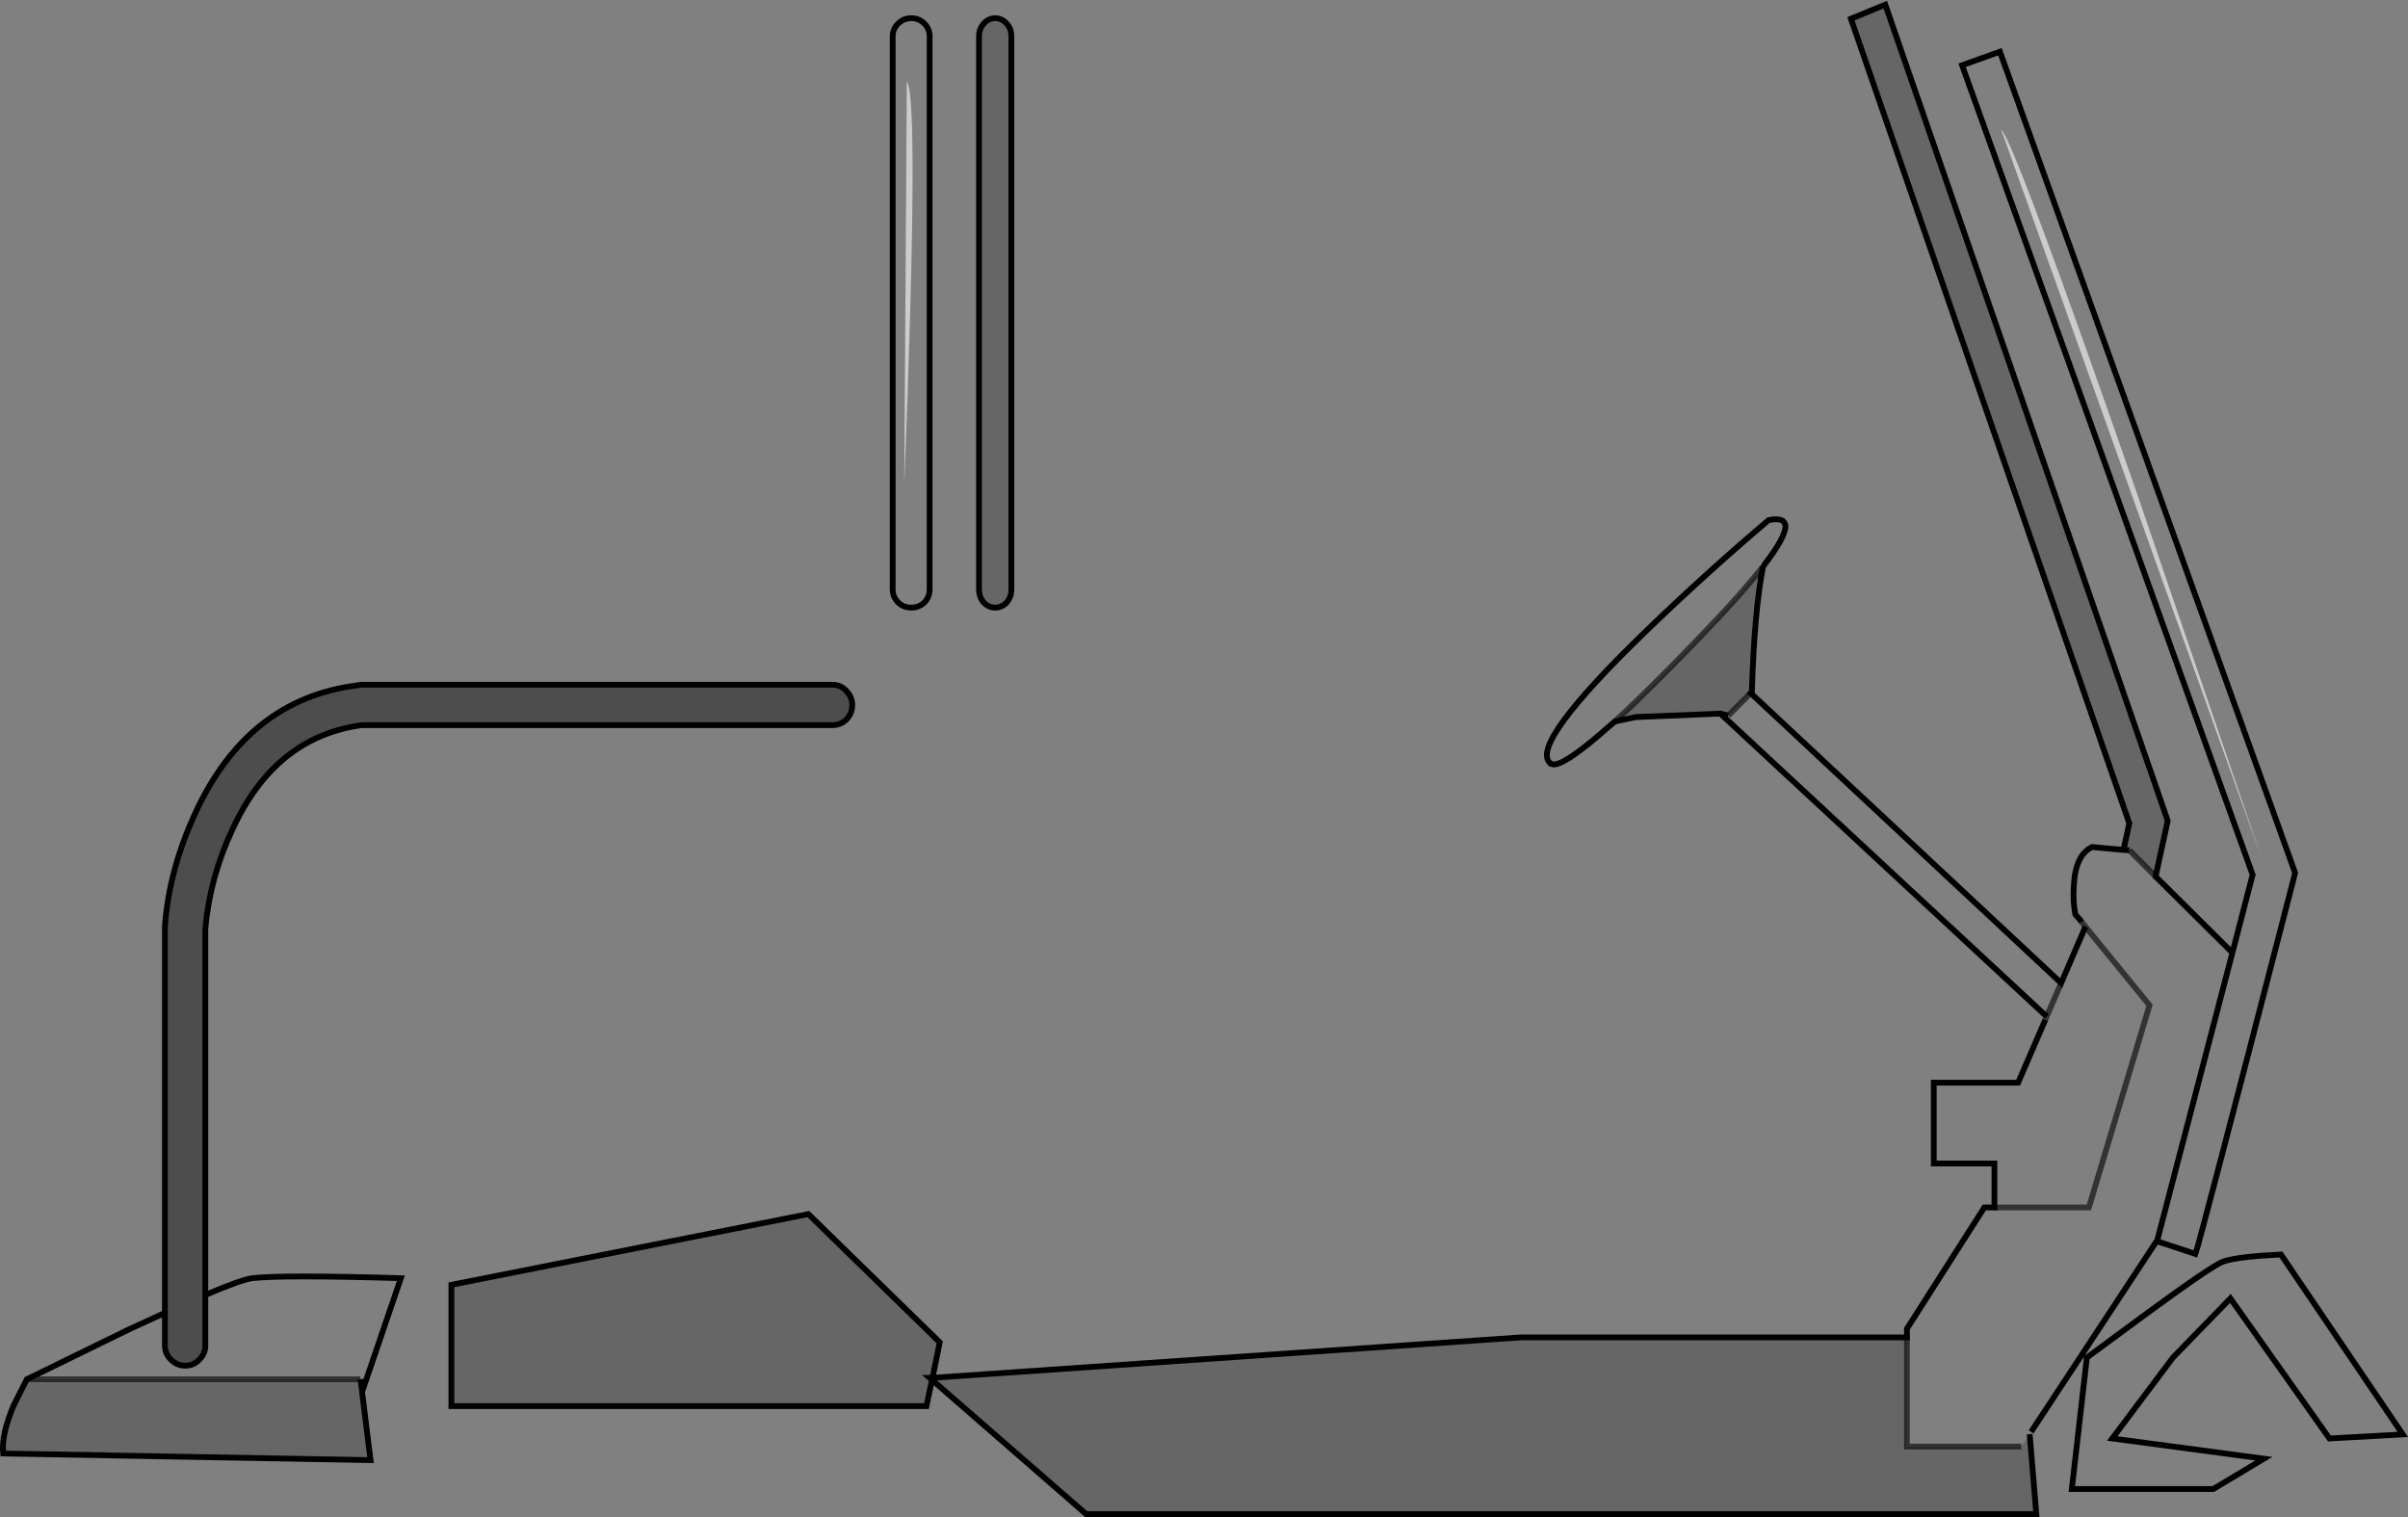 <?xml version="1.0" encoding="UTF-8" standalone="no"?>
<svg xmlns:xlink="http://www.w3.org/1999/xlink" height="262.65px" width="416.9px" xmlns="http://www.w3.org/2000/svg">
  <rect width="100%" height="100%" fill="#808080" stroke="none"/>
  <g transform="matrix(1.0, 0.0, 0.0, 1.0, 208.25, 131.5)">
    <path d="M164.95 20.25 L178.25 33.45 181.75 19.95 131.45 -120.2 138.0 -122.55 189.1 19.6 188.85 20.65 Q172.65 83.4 171.85 85.6 L165.2 83.4 165.3 83.15 165.25 83.2 143.4 116.4 143.15 116.8 141.7 118.95 121.9 118.95 121.9 100.05 121.9 98.55 135.3 77.55 137.05 77.55 137.05 69.95 126.55 69.95 126.55 55.95 141.15 55.95 145.8 45.2 145.85 45.05 146.1 44.5 89.6 -7.95 90.95 -7.6 94.85 -11.5 148.6 38.7 152.8 28.95 152.15 28.15 151.95 27.85 151.05 26.8 Q150.6 24.45 150.8 21.8 151.05 16.55 153.95 15.15 L159.4 15.65 160.4 15.7 164.95 20.25 M70.35 -5.75 Q63.25 0.55 60.95 0.85 L60.7 0.85 60.5 0.8 60.25 0.75 60.05 0.55 Q56.65 -2.85 76.95 -22.45 87.1 -32.25 97.95 -41.45 100.45 -41.95 100.8 -40.75 L100.85 -40.6 Q101.1 -38.8 97.2 -33.7 L97.0 -33.45 Q93.1 -28.45 85.35 -20.45 76.95 -11.75 71.35 -6.6 L71.3 -6.6 70.35 -5.75 M138.2 -109.1 L183.25 16.9 162.05 -45.15 Q140.35 -107.45 138.2 -109.1 M163.9 95.55 Q175.0 87.45 176.7 86.9 179.3 86.05 186.65 85.7 L207.75 116.85 195.05 117.55 177.9 93.3 167.95 103.55 157.45 117.55 183.7 121.05 174.95 126.3 150.45 126.3 153.05 103.55 163.9 95.55 M178.25 33.45 L165.25 83.2 178.25 33.45 M152.15 28.15 L163.9 42.55 153.4 77.55 137.05 77.55 153.4 77.55 163.9 42.55 152.15 28.15 M148.6 38.7 L145.85 45.05 148.6 38.7 M-52.75 -127.4 Q-51.85 -128.35 -50.45 -128.35 -49.15 -128.35 -48.2 -127.4 -47.3 -126.5 -47.3 -125.2 L-47.3 -29.45 Q-47.3 -28.15 -48.2 -27.2 -49.15 -26.3 -50.45 -26.3 -51.85 -26.3 -52.75 -27.2 -53.7 -28.15 -53.7 -29.45 L-53.7 -125.2 Q-53.7 -126.5 -52.75 -127.4 M-172.7 92.7 Q-166.35 90.0 -164.55 89.8 -159.3 89.2 -138.85 89.8 L-145.55 109.45 -145.85 107.3 -203.6 107.3 -186.0 98.7 -179.7 95.8 -179.7 101.45 Q-179.7 102.9 -178.65 103.9 -177.6 104.95 -176.2 104.95 -174.7 104.95 -173.75 103.9 -172.7 102.9 -172.7 101.45 L-172.7 92.7 M-51.7 -47.4 Q-49.05 -114.8 -51.25 -117.4 L-51.7 -47.4" fill="#ffffff" fill-opacity="0.0" fill-rule="evenodd" stroke="none"/>
    <path d="M138.2 -109.1 Q140.35 -107.45 162.05 -45.15 L183.25 16.9 138.2 -109.1 M-51.7 -47.4 L-51.25 -117.4 Q-49.05 -114.8 -51.7 -47.4" fill="#ffffff" fill-opacity="0.6" fill-rule="evenodd" stroke="none"/>
    <path d="M-179.7 95.8 L-179.7 28.9 Q-179.0 19.2 -174.45 9.3 -165.35 -10.5 -146.3 -12.85 L-145.85 -12.95 -64.2 -12.95 Q-62.7 -12.95 -61.75 -11.9 -60.7 -10.85 -60.7 -9.45 -60.7 -7.95 -61.75 -6.9 -62.7 -5.95 -64.2 -5.95 L-145.65 -5.95 Q-160.7 -3.9 -168.05 12.2 -171.9 20.4 -172.7 29.25 L-172.7 92.7 -172.7 101.45 Q-172.7 102.9 -173.75 103.9 -174.7 104.95 -176.2 104.95 -177.6 104.95 -178.65 103.9 -179.7 102.9 -179.7 101.45 L-179.7 95.8" fill="#000000" fill-opacity="0.4" fill-rule="evenodd" stroke="none"/>
    <path d="M159.4 15.65 L160.4 11.05 112.2 -128.25 118.15 -130.7 167.05 10.6 164.95 20.25 160.4 15.7 159.4 15.65 M143.15 116.8 L144.3 130.65 -20.2 130.65 -46.9 107.4 -47.85 111.95 -130.1 111.95 -130.1 90.95 -68.3 78.7 -45.55 100.9 -46.8 107.05 55.05 100.05 121.9 100.05 121.9 118.95 141.7 118.95 143.15 116.8 M89.6 -7.95 L75.0 -7.35 71.35 -6.6 Q76.95 -11.75 85.35 -20.45 93.1 -28.45 97.0 -33.45 95.5 -26.0 95.05 -11.7 L94.85 -11.5 90.95 -7.6 89.6 -7.95 M-37.95 -127.4 Q-37.1 -128.35 -35.95 -128.35 -34.8 -128.35 -33.95 -127.4 -33.15 -126.5 -33.15 -125.2 L-33.15 -29.45 Q-33.15 -28.15 -33.95 -27.2 -34.8 -26.3 -35.95 -26.3 -37.1 -26.3 -37.95 -27.2 -38.75 -28.15 -38.75 -29.45 L-38.75 -125.2 Q-38.75 -126.5 -37.95 -127.4 M-145.55 109.45 L-145.55 109.6 -144.1 121.3 -207.7 120.15 Q-208.05 116.9 -205.85 111.75 L-203.6 107.3 -145.85 107.3 -145.55 109.45 M-46.8 107.05 L-47.3 107.05 -46.9 107.4 -47.3 107.05 -46.8 107.05" fill="#000000" fill-opacity="0.2" fill-rule="evenodd" stroke="none"/>
    <path d="M159.4 15.65 L160.4 11.05 112.2 -128.25 118.15 -130.7 167.05 10.6 164.95 20.25 178.25 33.45 181.75 19.95 131.45 -120.2 138.0 -122.55 189.1 19.6 188.85 20.65 Q172.65 83.4 171.85 85.6 L165.2 83.4 165.25 83.2 143.4 116.4 M143.15 116.8 L144.3 130.65 -20.2 130.65 -46.9 107.4 -47.85 111.95 -130.1 111.95 -130.1 90.95 -68.3 78.7 -45.55 100.9 -46.8 107.05 55.05 100.05 121.9 100.05 121.9 98.55 135.3 77.55 137.05 77.55 137.05 69.95 126.55 69.95 126.55 55.95 141.15 55.95 145.8 45.2 145.85 45.05 M97.0 -33.45 Q95.5 -26.0 95.05 -11.7 L94.85 -11.5 148.6 38.7 152.8 28.95 M152.15 28.15 L151.95 27.85 151.05 26.8 Q150.6 24.45 150.8 21.8 151.05 16.55 153.95 15.15 L159.4 15.65 160.4 15.7 M89.6 -7.95 L90.95 -7.6 M163.9 95.55 L153.05 103.55 150.45 126.3 174.95 126.3 183.7 121.05 157.45 117.55 167.95 103.55 177.9 93.3 195.05 117.55 207.75 116.85 186.65 85.7 Q179.3 86.05 176.7 86.9 175.0 87.45 163.9 95.55 M165.3 83.15 L165.25 83.2 178.25 33.45 M-52.75 -127.4 Q-51.85 -128.35 -50.45 -128.35 -49.15 -128.35 -48.2 -127.4 -47.3 -126.5 -47.3 -125.2 L-47.3 -29.45 Q-47.3 -28.15 -48.2 -27.2 -49.15 -26.3 -50.45 -26.3 -51.85 -26.3 -52.75 -27.2 -53.7 -28.15 -53.7 -29.45 L-53.7 -125.2 Q-53.7 -126.5 -52.75 -127.4 M-37.95 -127.4 Q-37.1 -128.35 -35.95 -128.35 -34.8 -128.35 -33.95 -127.4 -33.15 -126.5 -33.15 -125.2 L-33.15 -29.45 Q-33.15 -28.15 -33.95 -27.2 -34.8 -26.3 -35.95 -26.3 -37.1 -26.3 -37.95 -27.2 -38.75 -28.15 -38.75 -29.45 L-38.75 -125.2 Q-38.75 -126.5 -37.95 -127.4 M-172.7 92.7 Q-166.35 90.0 -164.55 89.8 -159.3 89.2 -138.85 89.8 L-145.55 109.45 -145.85 107.3 M-145.55 109.6 L-144.1 121.3 -207.7 120.15 Q-208.05 116.9 -205.85 111.75 L-203.6 107.3 -186.0 98.7 -179.7 95.8 M-46.9 107.4 L-47.3 107.05 -46.8 107.05" fill="none" stroke="#000000" stroke-linecap="butt" stroke-linejoin="miter-clip" stroke-miterlimit="10.0" stroke-width="1.0"/>
    <path d="M-179.7 95.8 L-179.7 28.9 Q-179.0 19.2 -174.45 9.3 -165.35 -10.5 -146.3 -12.85 L-145.85 -12.95 -64.2 -12.95 Q-62.7 -12.95 -61.75 -11.9 -60.7 -10.85 -60.7 -9.45 -60.7 -7.95 -61.75 -6.9 -62.7 -5.95 -64.2 -5.95 L-145.65 -5.95 Q-160.7 -3.9 -168.05 12.2 -171.9 20.4 -172.7 29.25 L-172.7 92.7 -172.7 101.45 Q-172.7 102.9 -173.75 103.9 -174.7 104.95 -176.2 104.95 -177.6 104.95 -178.65 103.9 -179.7 102.9 -179.7 101.45 L-179.7 95.8" fill="none" stroke="#000000" stroke-linecap="round" stroke-linejoin="round" stroke-width="1.0"/>
    <path d="M160.4 15.7 L164.95 20.25 M71.35 -6.6 Q76.95 -11.75 85.35 -20.45 93.1 -28.45 97.0 -33.45 M90.95 -7.6 L94.85 -11.5 M145.85 45.05 L148.6 38.7 M137.05 77.55 L153.4 77.55 163.9 42.55 152.15 28.15 M141.7 118.95 L121.9 118.95 121.9 100.05 M-145.85 107.3 L-203.6 107.3" fill="none" stroke="#000000" stroke-linecap="butt" stroke-linejoin="miter-clip" stroke-miterlimit="10.0" stroke-opacity="0.6" stroke-width="1.0"/>
    <path d="M146.1 44.5 L89.6 -7.95 75.0 -7.35 71.35 -6.6 71.3 -6.6" fill="none" stroke="#000000" stroke-linecap="butt" stroke-linejoin="miter-clip" stroke-miterlimit="10.0" stroke-width="1.0"/>
    <path d="M71.35 -6.6 L70.35 -5.75 Q63.25 0.55 60.95 0.85 L60.7 0.85 60.5 0.8 60.25 0.75 60.05 0.55 Q56.65 -2.85 76.95 -22.45 87.1 -32.25 97.95 -41.45 100.45 -41.95 100.8 -40.75 L100.85 -40.6 Q101.1 -38.8 97.2 -33.7" fill="none" stroke="#000000" stroke-linecap="round" stroke-linejoin="miter-clip" stroke-miterlimit="10.0" stroke-width="1.0"/>
  </g>
</svg>
